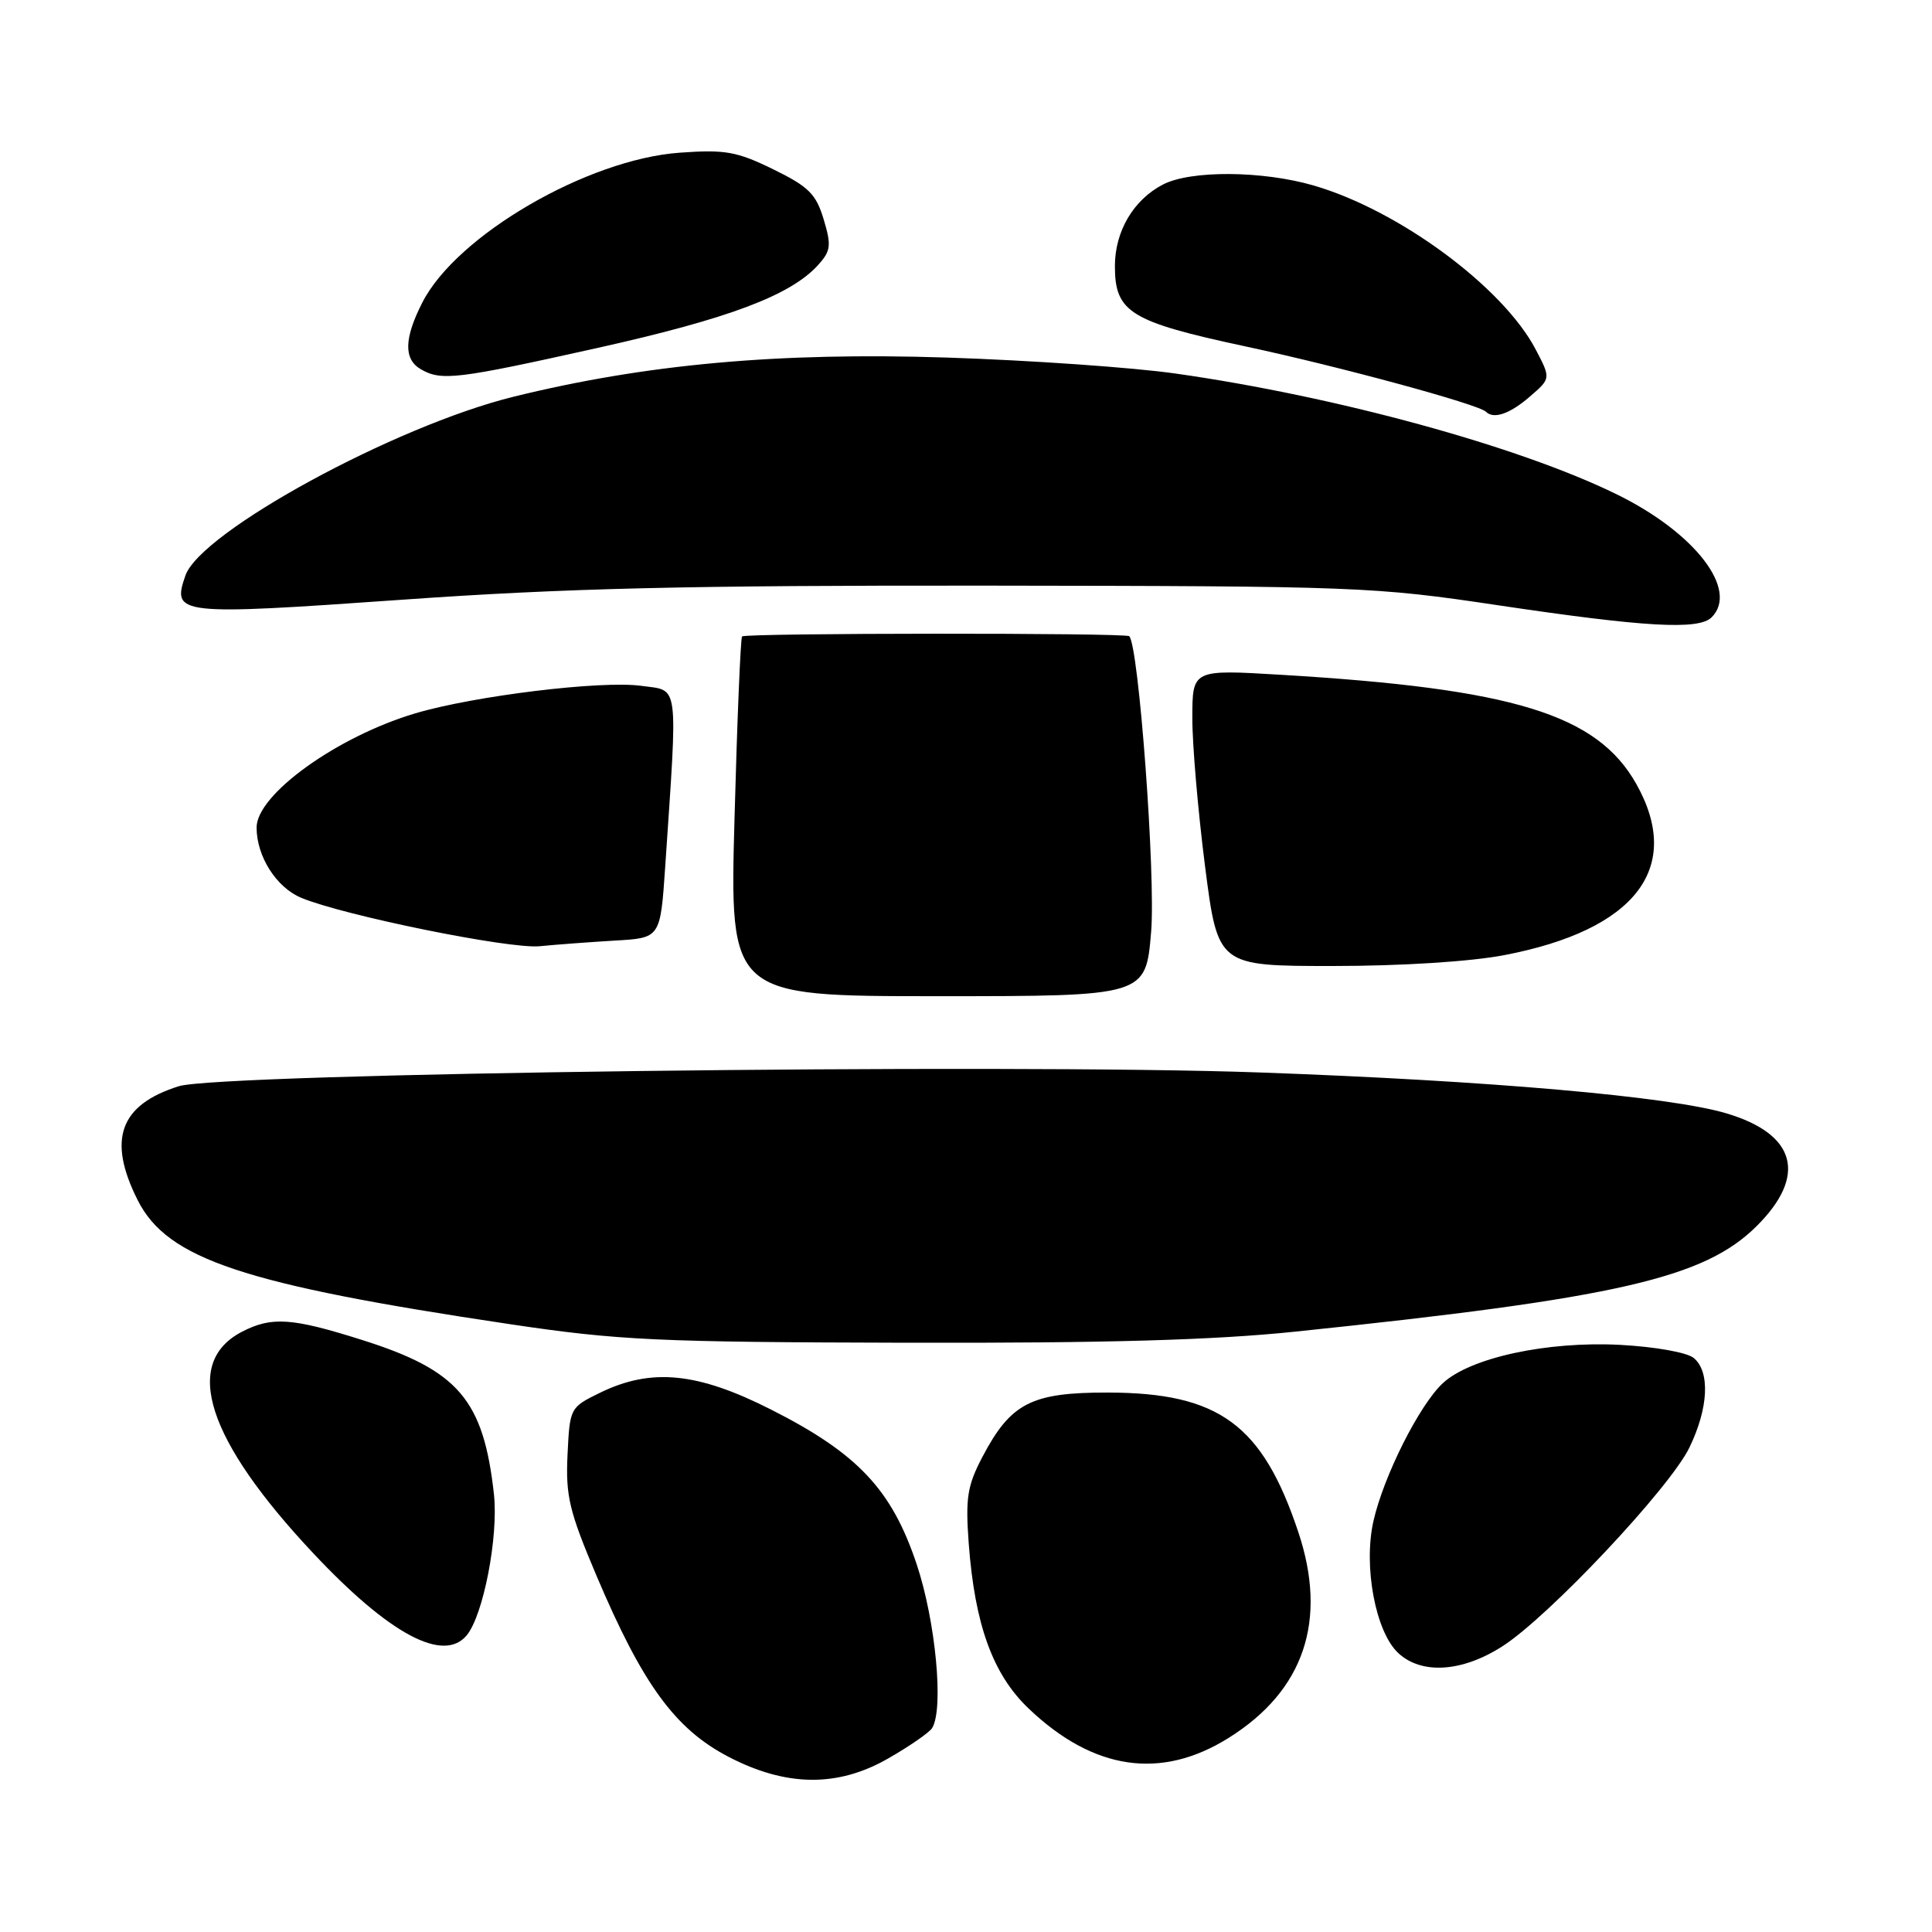 <?xml version="1.0" encoding="UTF-8" standalone="no"?>
<!DOCTYPE svg PUBLIC "-//W3C//DTD SVG 1.1//EN" "http://www.w3.org/Graphics/SVG/1.1/DTD/svg11.dtd" >
<svg xmlns="http://www.w3.org/2000/svg" xmlns:xlink="http://www.w3.org/1999/xlink" version="1.1" viewBox="0 0 256 256">
 <g >
 <path fill="currentColor"
d=" M 117.68 233.01 C 120.53 231.38 123.15 229.56 123.51 228.98 C 125.08 226.44 123.98 214.81 121.47 207.29 C 118.17 197.39 113.67 192.60 102.20 186.79 C 92.42 181.83 86.30 181.23 79.50 184.55 C 75.53 186.49 75.50 186.55 75.20 192.77 C 74.94 198.24 75.43 200.26 79.03 208.77 C 85.13 223.16 89.43 229.08 96.50 232.77 C 104.17 236.77 110.99 236.85 117.68 233.01 Z  M 162.82 230.27 C 172.80 224.02 175.95 214.72 172.03 203.00 C 167.28 188.76 161.53 184.55 146.83 184.52 C 136.65 184.50 133.93 185.90 130.17 193.06 C 128.17 196.87 127.92 198.49 128.36 204.50 C 129.16 215.27 131.55 221.86 136.29 226.38 C 144.89 234.58 153.84 235.90 162.82 230.27 Z  M 199.05 218.16 C 205.20 214.24 221.25 197.18 223.86 191.80 C 226.39 186.57 226.62 181.76 224.43 179.94 C 223.53 179.20 219.31 178.45 214.65 178.20 C 204.98 177.70 194.81 179.90 191.17 183.29 C 188.06 186.19 183.31 195.64 181.98 201.59 C 180.64 207.58 182.27 216.24 185.27 219.03 C 188.35 221.91 193.72 221.57 199.05 218.16 Z  M 61.84 216.69 C 64.05 214.03 66.06 203.61 65.45 198.00 C 64.07 185.48 60.74 181.58 47.97 177.55 C 38.68 174.61 36.00 174.43 32.07 176.46 C 24.09 180.59 27.40 190.82 41.59 205.90 C 51.62 216.57 58.78 220.38 61.84 216.69 Z  M 171.62 176.45 C 214.24 172.02 225.81 169.37 232.75 162.48 C 239.50 155.78 238.02 150.27 228.74 147.52 C 221.23 145.29 197.36 143.20 167.00 142.11 C 132.92 140.89 29.13 142.21 23.69 143.93 C 15.85 146.40 14.20 151.00 18.25 159.04 C 22.19 166.84 32.24 170.19 67.50 175.45 C 82.00 177.61 86.94 177.84 120.12 177.92 C 146.64 177.98 160.85 177.57 171.62 176.45 Z  M 152.53 123.48 C 153.15 116.08 150.89 85.55 149.63 84.30 C 149.17 83.84 98.80 83.87 98.33 84.33 C 98.13 84.53 97.68 95.34 97.33 108.35 C 96.68 132.00 96.68 132.00 124.25 132.00 C 151.82 132.00 151.82 132.00 152.53 123.48 Z  M 199.32 126.56 C 216.70 123.24 223.06 115.00 216.83 103.90 C 211.63 94.65 200.57 91.25 169.69 89.41 C 158.00 88.71 158.00 88.71 157.99 95.10 C 157.98 98.62 158.74 107.46 159.67 114.75 C 161.37 128.00 161.37 128.00 176.60 128.00 C 185.68 128.00 194.85 127.42 199.32 126.56 Z  M 81.50 124.63 C 87.50 124.29 87.50 124.29 88.14 114.89 C 89.82 89.96 90.03 91.58 85.00 90.88 C 79.70 90.14 62.83 92.20 55.00 94.53 C 44.64 97.62 34.00 105.28 34.00 109.65 C 34.00 113.48 36.62 117.60 39.93 118.97 C 45.63 121.33 67.50 125.77 71.50 125.38 C 73.70 125.16 78.20 124.83 81.50 124.63 Z  M 226.80 81.80 C 230.44 78.16 224.57 70.56 214.20 65.49 C 201.24 59.14 177.11 52.53 155.80 49.50 C 150.14 48.69 136.50 47.74 125.50 47.38 C 103.15 46.65 85.55 48.25 68.00 52.58 C 52.28 56.47 26.59 70.47 24.57 76.26 C 22.75 81.48 23.48 81.56 53.24 79.47 C 74.87 77.94 90.93 77.56 131.00 77.60 C 179.79 77.66 182.08 77.74 198.50 80.20 C 217.96 83.10 225.09 83.51 226.80 81.80 Z  M 202.69 52.57 C 205.50 50.15 205.50 50.15 203.50 46.33 C 199.17 38.05 185.39 27.87 174.07 24.58 C 167.28 22.61 157.78 22.54 154.10 24.45 C 150.19 26.47 147.73 30.65 147.73 35.26 C 147.73 41.38 149.76 42.63 165.03 45.90 C 177.59 48.59 195.90 53.57 196.90 54.56 C 197.92 55.58 200.07 54.84 202.69 52.57 Z  M 79.19 46.10 C 96.58 42.22 104.76 39.14 108.41 35.11 C 110.09 33.24 110.18 32.53 109.14 29.06 C 108.13 25.70 107.15 24.73 102.45 22.43 C 97.63 20.07 96.08 19.80 90.09 20.23 C 77.84 21.10 60.50 31.19 55.97 40.07 C 53.54 44.83 53.47 47.59 55.75 48.92 C 58.48 50.51 60.52 50.26 79.19 46.10 Z "/>
</g>
</svg>